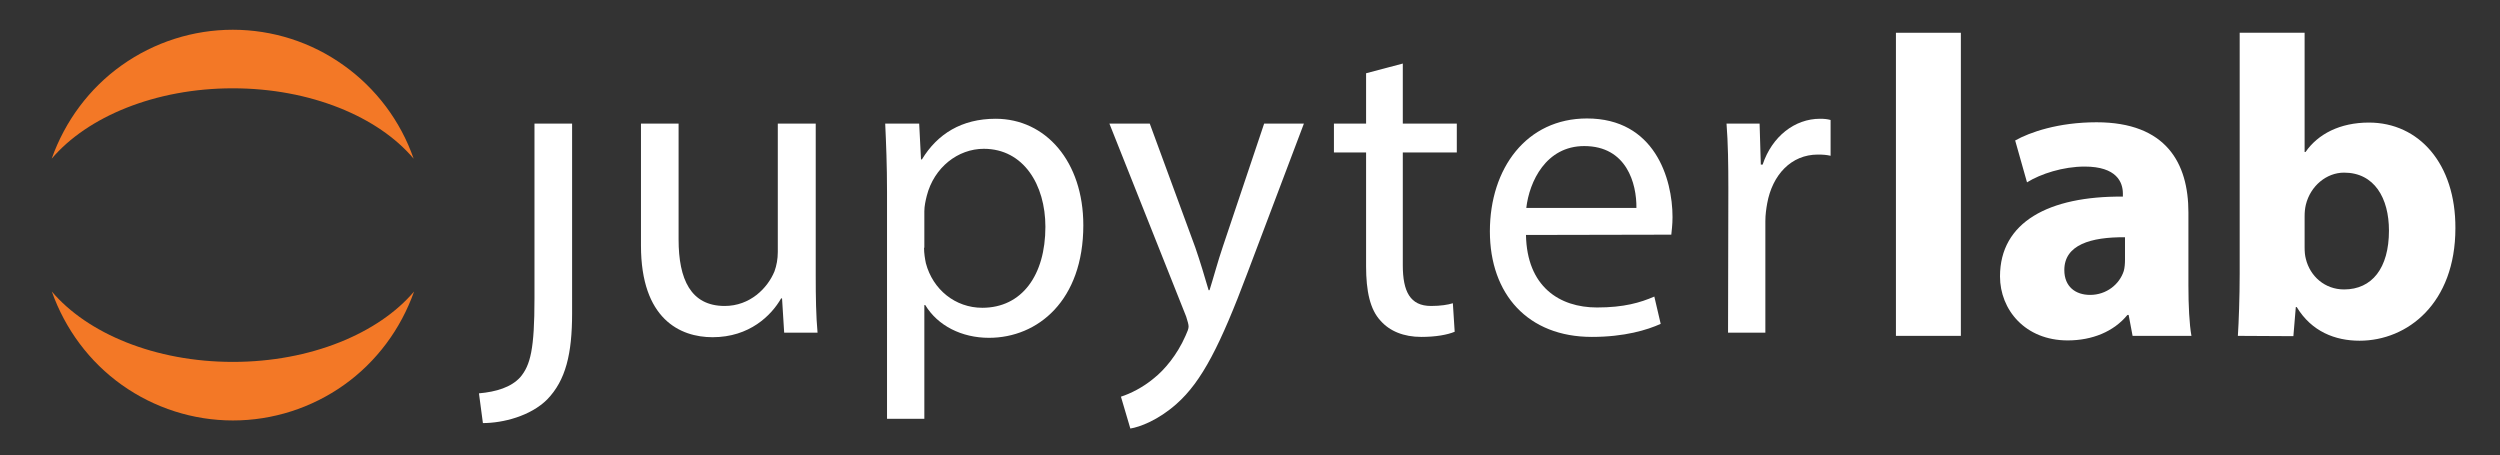 <?xml version="1.0" encoding="utf-8"?>
<!-- Generator: Adobe Illustrator 19.2.1, SVG Export Plug-In . SVG Version: 6.00 Build 0)  -->
<svg version="1.1" id="Layer_1" xmlns="http://www.w3.org/2000/svg" xmlns:xlink="http://www.w3.org/1999/xlink" x="0px" y="0px"
	 viewBox="0 0 824 150" style="enable-background:new 0 0 824 150;" xml:space="preserve">
<rect x="0" y="0" width="824" height="150" fill="#333333" stroke="none"/>
<style type="text/css">
	.st0{fill:#FFFFFF;}
	.st1{fill:#F37826;}
</style>
<g>
	<g>
		<path class="st0" d="M624.9,10.8h21.4v99.9h-21.4V10.8z"/>
		<path class="st0" d="M702.9,110.7l-1.3-6.9h-0.4c-4.5,5.5-11.6,8.4-19.7,8.4c-14,0-22.3-10.1-22.3-21.1
			c0-17.9,16.1-26.5,40.5-26.3v-1c0-3.7-2-8.9-12.6-8.9c-7.1,0-14.5,2.4-19,5.2l-3.9-13.8c4.8-2.7,14.2-6,26.8-6
			c23,0,30.3,13.5,30.3,29.7v24c0,6.6,0.3,12.9,1,16.7H702.9z M700.4,78.2c-11.3-0.1-20,2.5-20,10.8c0,5.5,3.7,8.2,8.5,8.2
			c5.4,0,9.7-3.5,11.1-7.9c0.3-1.1,0.4-2.4,0.4-3.7V78.2z"/>
		<path class="st0" d="M737.6,110.7c0.3-4.5,0.6-12.8,0.6-20.5V10.8h21.4v39.3h0.3c4.1-5.9,11.3-9.7,20.9-9.7
			c16.5,0,28.6,13.6,28.5,34.8c0,24.8-15.8,37.1-31.6,37.1c-8,0-15.8-3-20.7-11.1h-0.3l-0.8,9.6L737.6,110.7L737.6,110.7z
			 M759.6,81.5c0,1.4,0.1,2.7,0.4,3.8c1.4,5.8,6.3,10.1,12.6,10.1c9.2,0,14.8-7,14.8-19.4c0-10.7-4.8-19.1-14.8-19.1
			c-5.8,0-11.1,4.4-12.6,10.6c-0.3,1.3-0.4,2.5-0.4,3.9V81.5z"/>
	</g>
	<g id="Page-1_1_">
		<g id="logo_2_">
			<g id="logo.svg_1_">
				<g id="Canvas_1_">
					<g id="logo_3_">
						<g id="g_1_">
							<g id="path_3_" transform="translate(0, 109.805)">
								<g id="path8-fill_1_">
									<g id="path1_fill-link_1_" transform="translate(0.079, 0.778)">
										<path id="path1_fill_1_" class="st1" d="M76.7,8.7C51,8.7,28.7-0.7,17-14.5C21.4-2.1,29.4,8.7,40.1,16.3S63.6,28,76.7,28
											s25.9-4.1,36.6-11.7S132-2.1,136.4-14.5C124.7-0.7,102.3,8.7,76.7,8.7L76.7,8.7z"/>
									</g>
								</g>
							</g>
							<g id="path_2_">
								<g id="path9-fill_1_">
									<g id="path2_fill-link_1_" transform="translate(0.037, 0.705)">
										<path id="path2_fill_1_" class="st1" d="M76.7,28.4c25.6,0,48,9.4,59.6,23.2c-4.3-12.4-12.4-23.2-23.1-30.8
											C102.6,13.2,89.8,9.1,76.7,9.1s-25.9,4.1-36.6,11.7S21.4,39.2,17,51.6C28.7,37.8,51.1,28.4,76.7,28.4L76.7,28.4z"/>
									</g>
								</g>
							</g>
						</g>
					</g>
				</g>
			</g>
		</g>
	</g>
	<g id="Group_1_" transform="translate(31.863, 4.645)">
		<path id="Fill-1_1_" class="st0" d="M144.3,93.8c0,16.5-1.3,21.9-4.7,25.9c-3,3.3-7.9,4.8-13.6,5.3l1.3,9.8
			c6.6,0,15.7-2.3,21.2-7.8c6.1-6.3,8.2-15,8.2-28.4V36.1h-12.4L144.3,93.8"/>
		<path id="Fill-2_1_" class="st0" d="M237,86.2c0,7.1,0.1,13.4,0.6,18.8h-11l-0.7-11.3h-0.3c-3.2,5.6-10.4,12.8-22.6,12.8
			c-10.7,0-23.6-6-23.6-30.2V36.1h12.4v38.2c0,13.1,4,21.9,15.2,21.9c8.3,0,14.1-5.8,16.4-11.4c0.7-1.9,1.1-4.1,1.1-6.4V36.1H237
			V86.2"/>
		<path id="Fill-3_1_" class="st0" d="M260.5,58.6c0-8.8-0.3-16-0.6-22.5h11.2l0.6,11.8h0.3c5.1-8.4,13.1-13.4,24.3-13.4
			c16.5,0,28.9,14.1,28.9,35.1c0,24.8-15,37.1-31.1,37.1c-9,0-16.9-4-21-10.8h-0.3v37.5h-12.3V58.6L260.5,58.6z M272.7,77
			c0,1.9,0.3,3.6,0.6,5.1c2.3,8.7,9.7,14.7,18.6,14.7c13.1,0,20.8-10.8,20.8-26.7c0-13.8-7.2-25.7-20.3-25.7
			c-8.5,0-16.4,6.1-18.8,15.5c-0.4,1.6-0.8,3.4-0.8,5.1v12H272.7z"/>
		<path id="Fill-4_1_" class="st0" d="M347.1,36.1l15,40.8c1.6,4.6,3.2,10,4.4,14.1h0.3c1.3-4.1,2.7-9.4,4.4-14.4l13.6-40.5h13.1
			l-18.6,49.2c-8.9,23.7-15,35.8-23.4,43.2c-6.1,5.4-12.1,7.6-15.2,8.1l-3.1-10.5c3.1-1,7.2-3,10.9-6.1c3.4-2.7,7.6-7.6,10.4-14
			c0.6-1.3,1-2.3,1-3s-0.3-1.7-0.8-3.3l-25.3-63.6L347.1,36.1"/>
		<path id="Fill-5_1_" class="st0" d="M430.5,16.3v19.8h17.8v9.5h-17.8v37.2c0,8.6,2.4,13.4,9.3,13.4c3.2,0,5.6-0.4,7.2-0.9l0.6,9.4
			c-2.4,1-6.2,1.7-11,1.7c-5.8,0-10.4-1.9-13.4-5.3c-3.5-3.7-4.8-9.8-4.8-18V45.6h-10.6v-9.5h10.6V19.5L430.5,16.3"/>
		<path id="Fill-6_1_" class="st0" d="M471.1,72.8c0.3,17,11,23.9,23.4,23.9c8.9,0,14.3-1.6,18.9-3.6l2.1,9
			c-4.4,2-11.9,4.3-22.7,4.3c-21,0-33.6-14-33.6-34.8s12.1-37.2,32-37.2c22.3,0,28.2,19.8,28.2,32.5c0,2.6-0.3,4.6-0.4,5.8
			L471.1,72.8L471.1,72.8z M507.5,63.9c0.1-8-3.2-20.4-17.2-20.4c-12.6,0-18.1,11.7-19.1,20.4H507.5L507.5,63.9z"/>
		<path id="Fill-7_1_" class="st0" d="M537.8,57.6c0-8.1-0.1-15.1-0.6-21.5h10.9l0.4,13.5h0.6c3.1-9.3,10.6-15.1,18.9-15.1
			c1.4,0,2.4,0.1,3.5,0.4v11.8c-1.3-0.3-2.5-0.4-4.2-0.4c-8.8,0-15,6.7-16.7,16.1c-0.3,1.7-0.6,3.7-0.6,5.8V105h-12.3L537.8,57.6"/>
	</g>
</g>
</svg>
